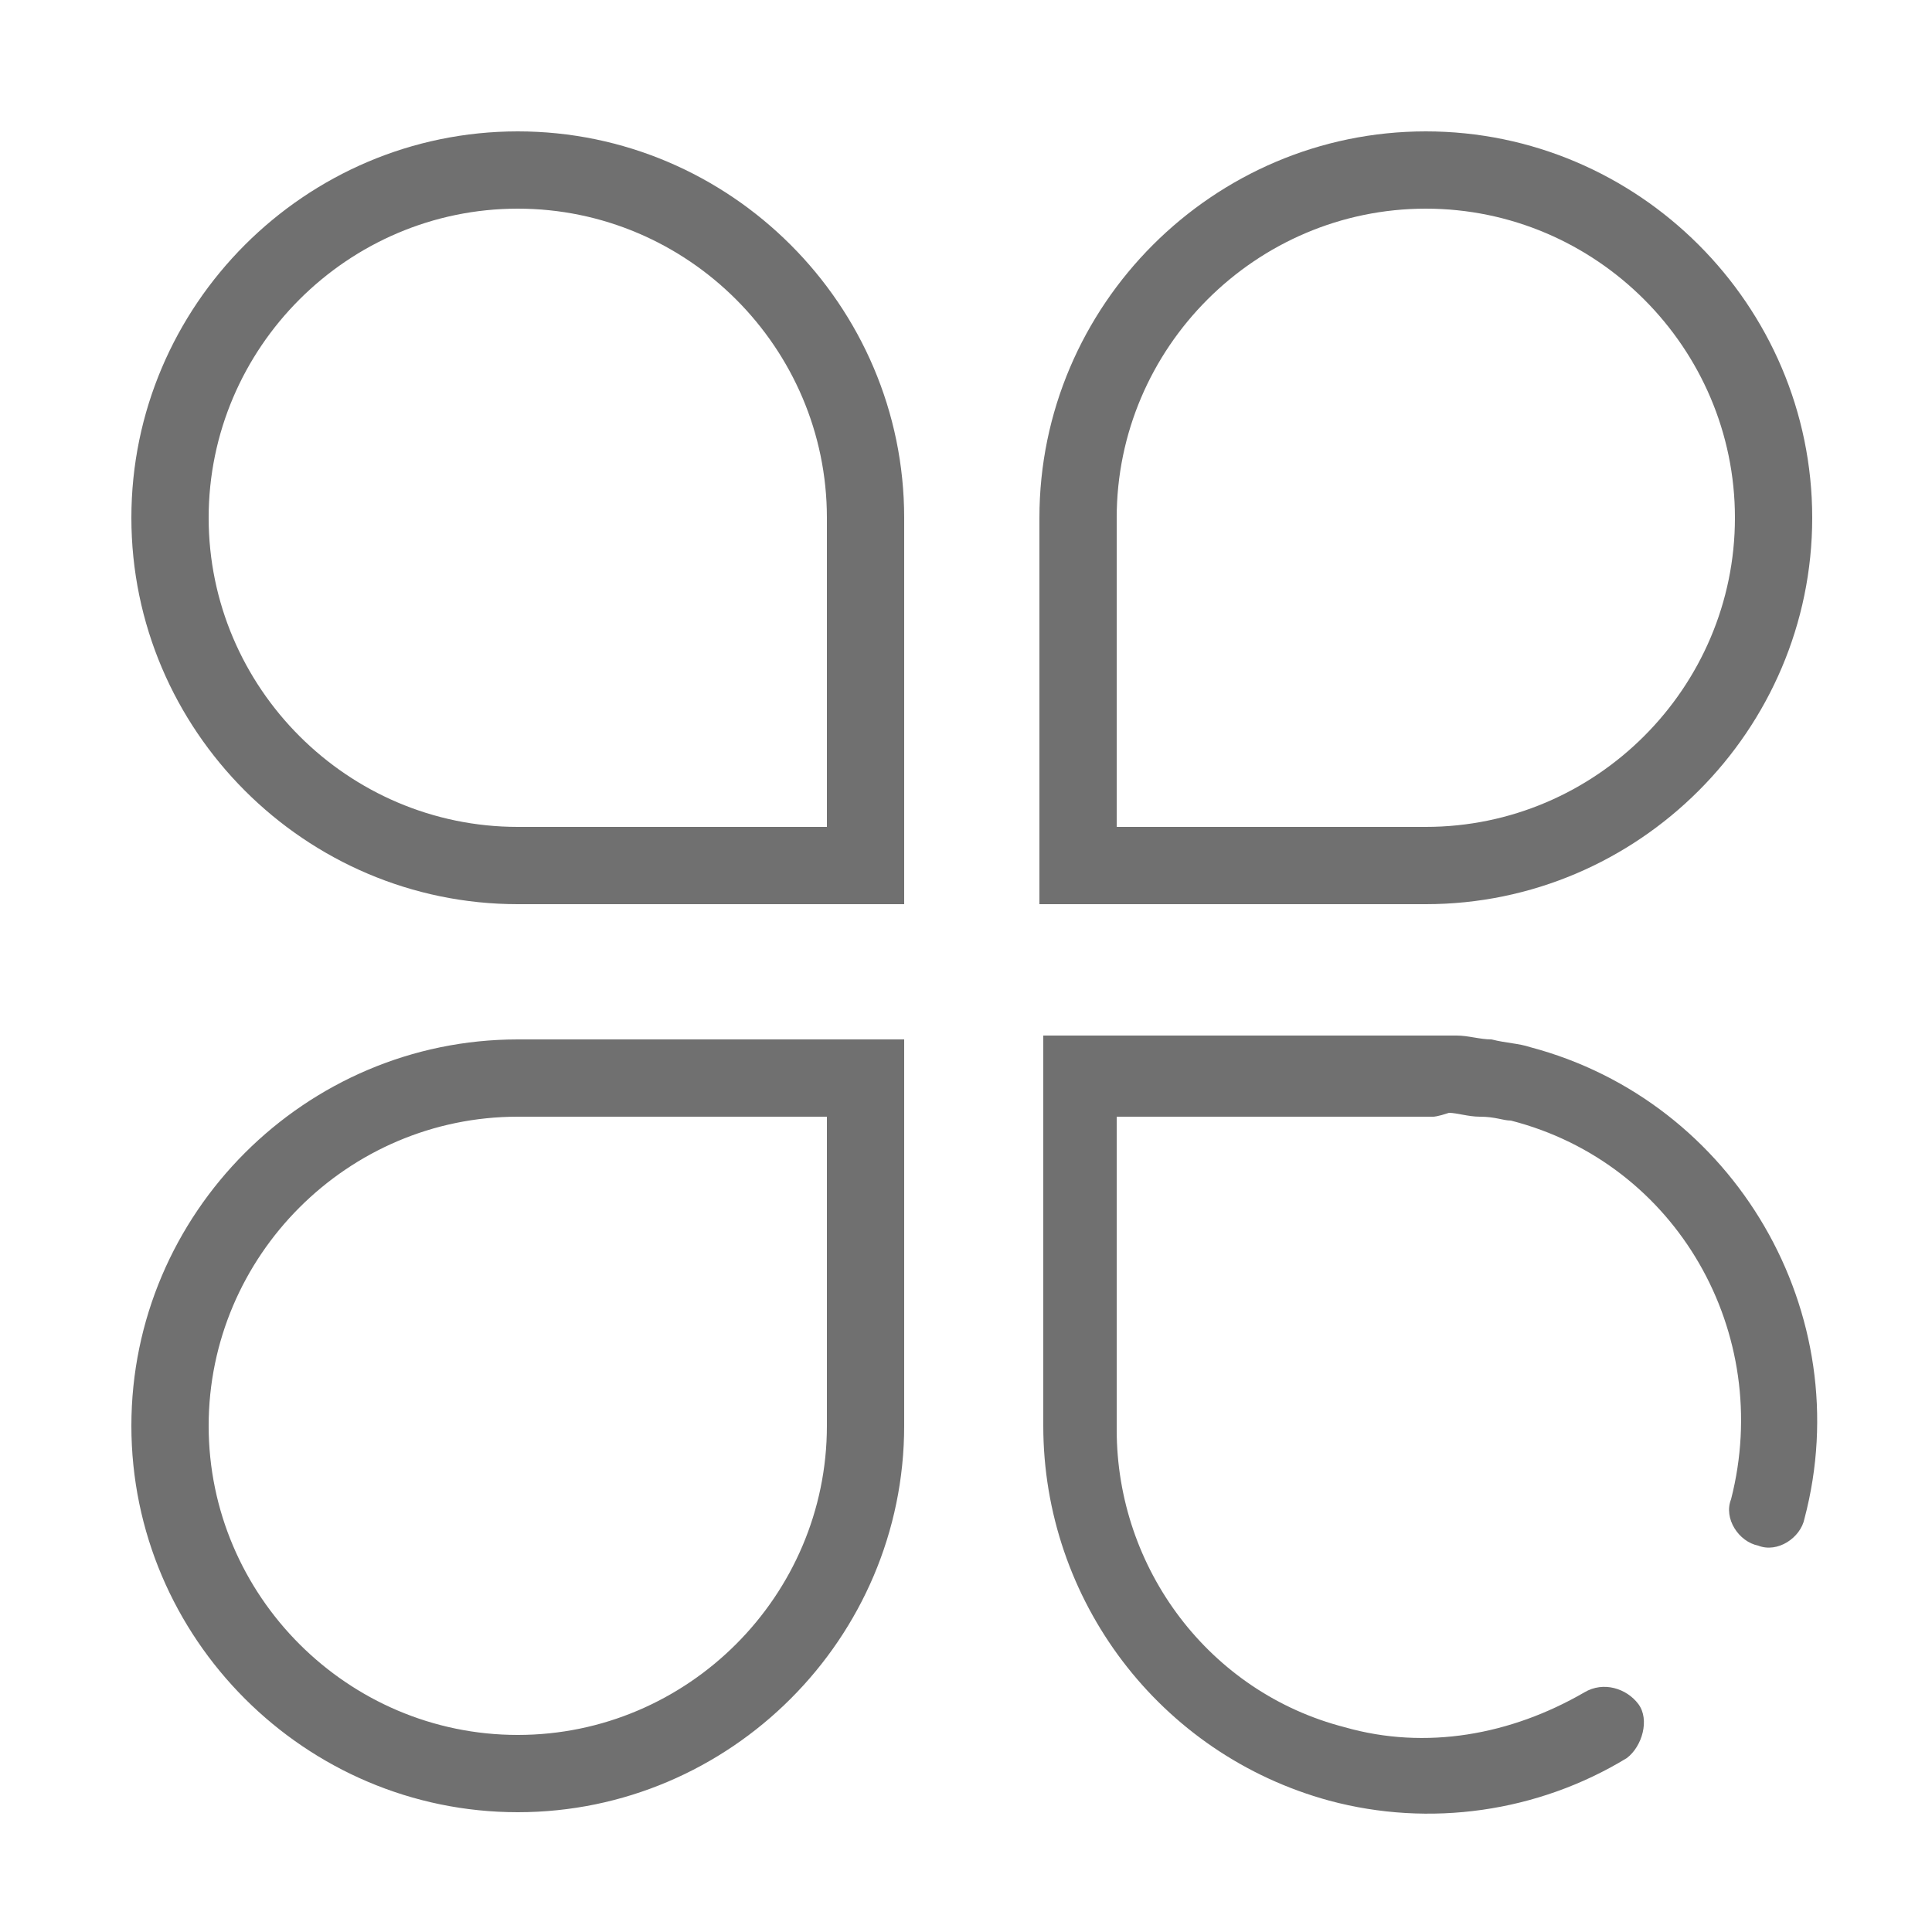<?xml version="1.0" standalone="no"?><!DOCTYPE svg PUBLIC "-//W3C//DTD SVG 1.1//EN" "http://www.w3.org/Graphics/SVG/1.1/DTD/svg11.dtd"><svg t="1490672760464" class="icon" style="" viewBox="0 0 1024 1024" version="1.1" xmlns="http://www.w3.org/2000/svg" p-id="11706" xmlns:xlink="http://www.w3.org/1999/xlink" width="32" height="32"><defs><style type="text/css"></style></defs><path d="M759.808 591.872h-167.936v165.888c0 73.728 49.152 139.264 120.832 157.696 43.008 12.288 88.064 4.096 126.976-18.432 10.24-6.144 22.528-2.048 28.672 6.144s2.048 22.528-6.144 28.672c-47.104 28.672-104.448 36.864-157.696 22.528-90.112-24.576-151.552-106.496-151.552-198.656v-92.16-49.152-65.536H772.096c6.144 0 12.288 2.048 18.432 2.048 8.192 2.048 14.336 2.048 20.48 4.096 108.544 28.672 174.08 141.312 145.408 249.856-2.048 10.24-14.336 18.432-24.576 14.336-10.24-2.048-18.432-14.336-14.336-24.576 22.528-88.064-28.672-178.176-116.736-200.704-4.096 0-8.192-2.048-16.384-2.048-6.144 0-12.288-2.048-16.384-2.048-6.144 2.048-8.192 2.048-8.192 2.048z m-485.376-112.64c-112.64 0-204.8-92.16-204.8-204.8s92.16-204.8 204.8-204.8 204.8 92.16 204.8 204.8v204.8h-204.8z m163.84-204.8c0-90.112-73.728-163.84-163.84-163.84s-163.84 73.728-163.84 163.84 73.728 163.84 163.84 163.84h163.84v-163.84z m-163.84 276.48h204.8v204.8c0 112.64-92.16 204.8-204.8 204.8s-204.8-92.16-204.8-204.8 92.16-204.8 204.8-204.8z m0 40.96c-90.112 0-163.84 73.728-163.84 163.84s73.728 163.84 163.84 163.84 163.84-73.728 163.84-163.84v-163.84h-163.84z m481.28-112.64h-204.8v-204.8c0-112.64 92.16-204.8 204.8-204.8s204.8 92.16 204.8 204.8-92.16 204.8-204.8 204.8z m0-40.96c90.112 0 163.84-73.728 163.84-163.84s-73.728-163.84-163.84-163.84-163.84 73.728-163.84 163.84v163.84h163.84z" p-id="11707" fill="#707070"></path></svg>